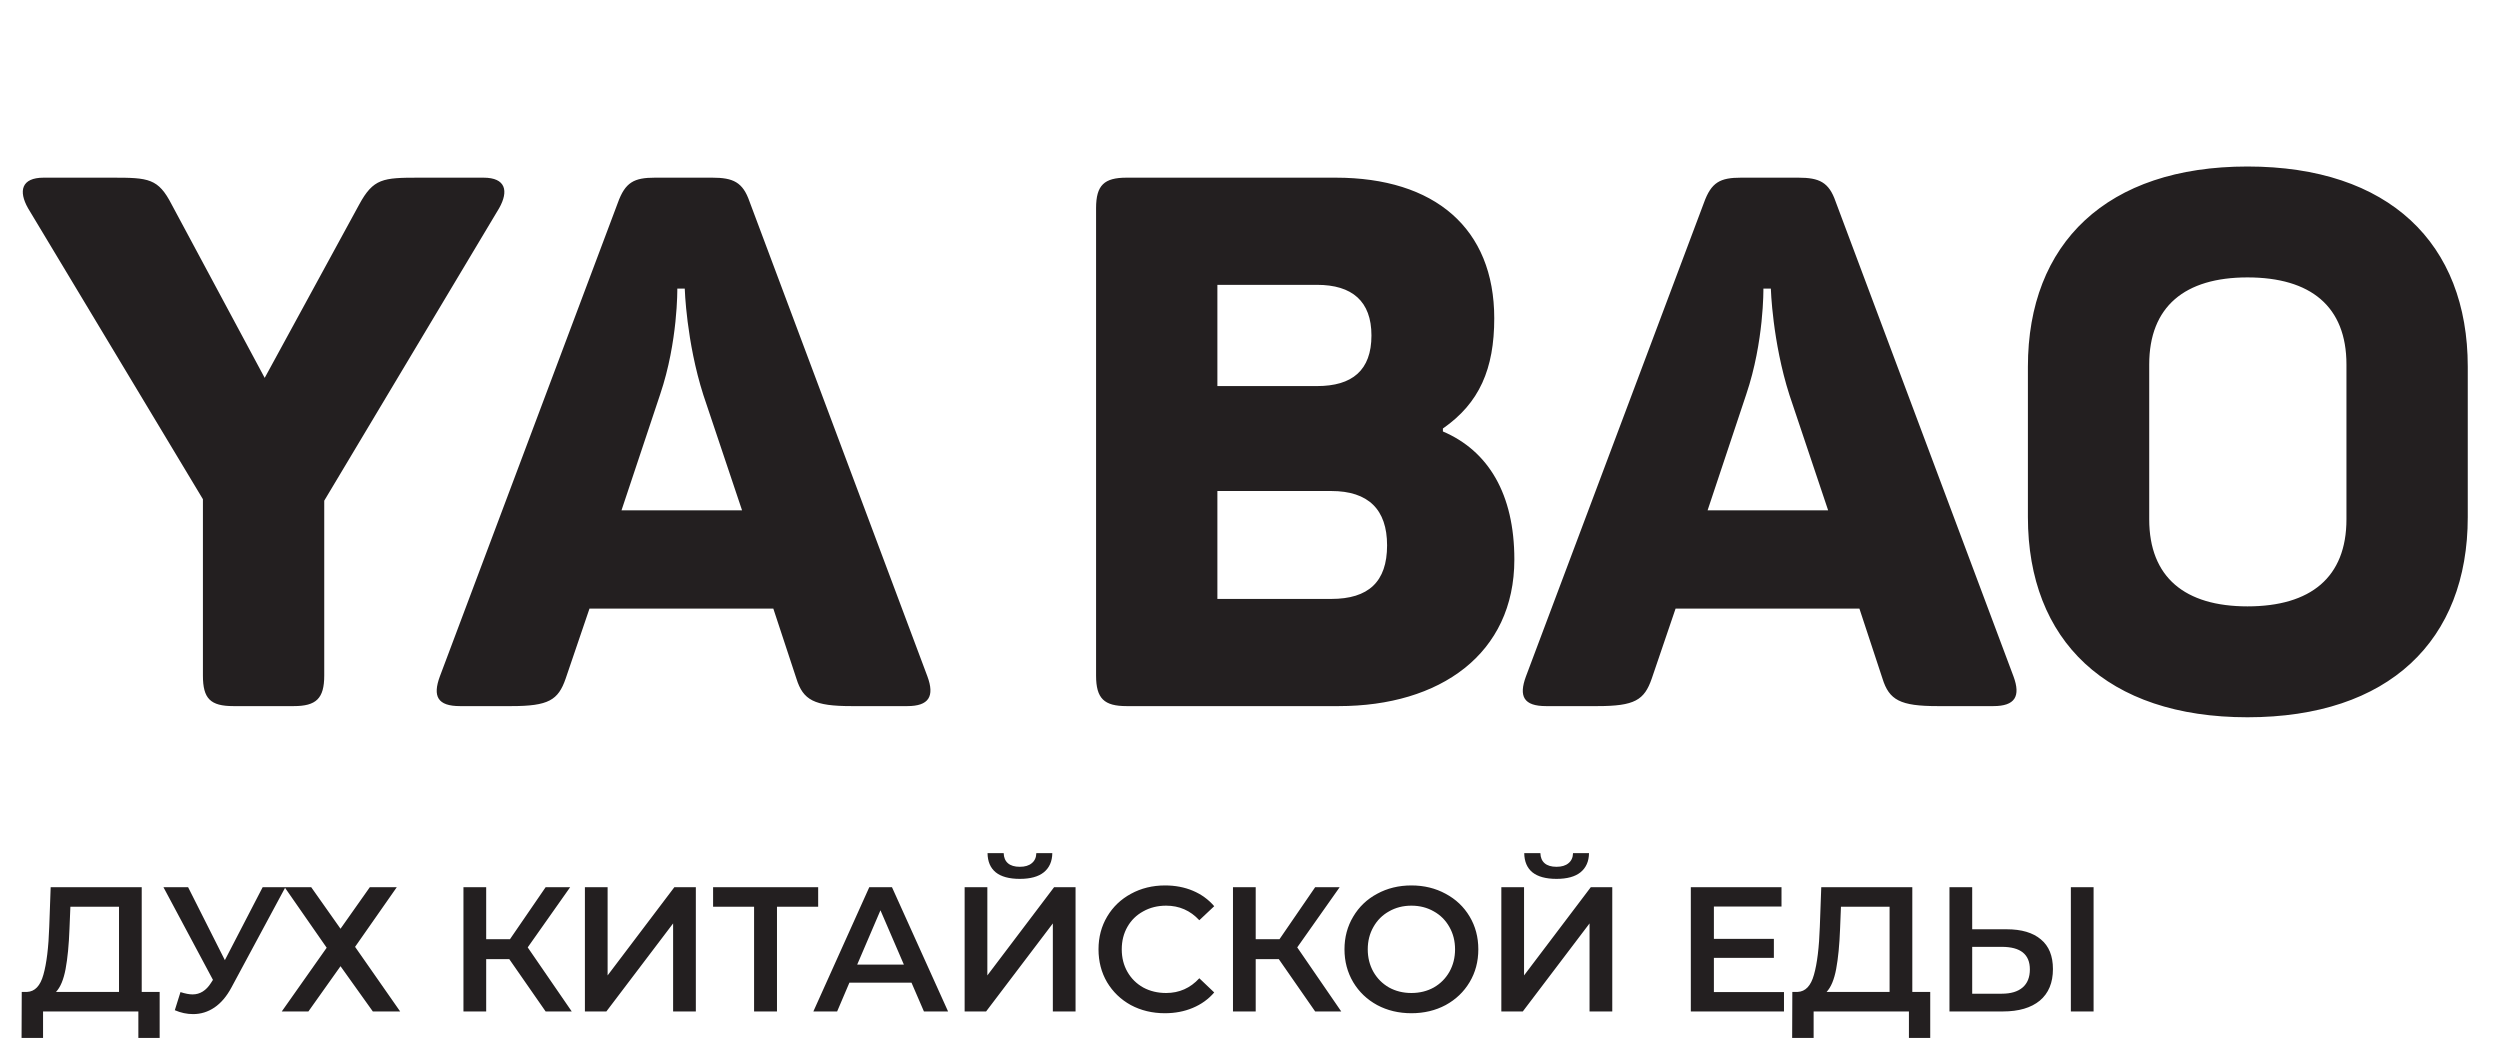 <svg width="131" height="55" viewBox="0 0 131 55" fill="none" xmlns="http://www.w3.org/2000/svg">
<path d="M25.336 9.31H21.943C20.071 9.31 19.564 9.349 18.823 10.714L13.87 19.801L8.995 10.714C8.293 9.349 7.786 9.31 5.914 9.31H2.287C1.117 9.31 0.961 10.012 1.468 10.909L10.633 26.158V35.401C10.633 36.61 11.023 37 12.232 37H15.391C16.561 37 16.99 36.61 16.99 35.401V26.236L26.155 10.909C26.662 10.012 26.506 9.31 25.336 9.31ZM48.595 35.44L39.274 10.558C38.923 9.544 38.416 9.31 37.324 9.31H34.321C33.229 9.31 32.761 9.544 32.371 10.636L23.05 35.44C22.66 36.493 22.933 37 24.103 37H26.794C28.744 37 29.251 36.688 29.641 35.557L30.889 31.891H40.522L41.731 35.557C42.082 36.688 42.667 37 44.617 37H47.542C48.673 37 48.985 36.493 48.595 35.44ZM36.856 20.698L38.884 26.743H32.566L34.594 20.659C35.53 17.89 35.491 15.121 35.491 15.121H35.881C35.881 15.121 35.959 17.89 36.856 20.698ZM69.992 9.31H59.033C57.863 9.31 57.434 9.7 57.434 10.909V35.401C57.434 36.61 57.863 37 59.033 37H70.148C75.452 37 79.352 34.27 79.352 29.317C79.352 25.885 77.987 23.623 75.608 22.609V22.453C77.519 21.127 78.299 19.333 78.299 16.681C78.299 11.962 75.179 9.31 69.992 9.31ZM71.864 17.578C71.864 19.411 70.85 20.23 69.017 20.23H63.791V14.926H69.017C70.85 14.926 71.864 15.784 71.864 17.578ZM72.683 28.576C72.683 30.487 71.708 31.384 69.758 31.384H63.791V25.729H69.758C71.708 25.729 72.683 26.704 72.683 28.576ZM105.506 35.44L96.185 10.558C95.834 9.544 95.327 9.31 94.235 9.31H91.232C90.14 9.31 89.672 9.544 89.282 10.636L79.961 35.44C79.571 36.493 79.844 37 81.014 37H83.705C85.655 37 86.162 36.688 86.552 35.557L87.8 31.891H97.433L98.642 35.557C98.993 36.688 99.578 37 101.528 37H104.453C105.584 37 105.896 36.493 105.506 35.44ZM93.767 20.698L95.795 26.743H89.477L91.505 20.659C92.441 17.89 92.402 15.121 92.402 15.121H92.792C92.792 15.121 92.87 17.89 93.767 20.698ZM106.262 19.216V27.094C106.262 33.568 110.396 37.585 117.767 37.585C125.177 37.585 129.311 33.568 129.311 27.094V19.216C129.311 12.742 125.177 8.725 117.767 8.725C110.396 8.725 106.262 12.742 106.262 19.216ZM122.954 19.099V27.211C122.954 30.253 121.082 31.774 117.767 31.774C114.491 31.774 112.619 30.253 112.619 27.211V19.099C112.619 16.057 114.491 14.536 117.767 14.536C121.082 14.536 122.954 16.057 122.954 19.099Z" fill="#231F20"/>
<path d="M8.366 51.977V54.386H7.25V53H2.256V54.386H1.13L1.139 51.977H1.419C1.828 51.958 2.113 51.658 2.274 51.075C2.442 50.486 2.544 49.646 2.581 48.555L2.655 46.49H7.426V51.977H8.366ZM3.641 48.666C3.61 49.509 3.542 50.213 3.437 50.777C3.331 51.335 3.164 51.735 2.934 51.977H6.236V47.513H3.688L3.641 48.666ZM14.954 46.49L12.127 51.745C11.879 52.209 11.581 52.56 11.234 52.795C10.893 53.025 10.521 53.139 10.118 53.139C9.795 53.139 9.476 53.071 9.16 52.935L9.457 51.986C9.712 52.067 9.922 52.107 10.09 52.107C10.48 52.107 10.803 51.906 11.057 51.503L11.159 51.345L8.565 46.49H9.857L11.783 50.312L13.763 46.49H14.954ZM16.308 46.49L17.843 48.666L19.378 46.49H20.791L18.606 49.615L20.968 53H19.536L17.843 50.629L16.16 53H14.765L17.118 49.661L14.914 46.49H16.308ZM26.685 50.257H25.476V53H24.285V46.49H25.476V49.215H26.722L28.591 46.49H29.875L27.652 49.643L29.959 53H28.591L26.685 50.257ZM30.649 46.49H31.839V51.112L35.336 46.49H36.462V53H35.271V48.387L31.774 53H30.649V46.49ZM42.872 47.513H40.714V53H39.514V47.513H37.366V46.49H42.872V47.513ZM47.763 51.493H44.508L43.866 53H42.62L45.55 46.49H46.74L49.679 53H48.414L47.763 51.493ZM47.363 50.545L46.136 47.699L44.917 50.545H47.363ZM50.547 46.49H51.737V51.112L55.234 46.49H56.359V53H55.169V48.387L51.672 53H50.547V46.49ZM53.439 46.053C52.881 46.053 52.46 45.938 52.175 45.709C51.895 45.479 51.753 45.145 51.747 44.704H52.593C52.599 44.934 52.674 45.111 52.816 45.234C52.959 45.358 53.166 45.42 53.439 45.42C53.706 45.42 53.914 45.358 54.062 45.234C54.217 45.111 54.298 44.934 54.304 44.704H55.141C55.135 45.138 54.986 45.473 54.695 45.709C54.41 45.938 53.991 46.053 53.439 46.053ZM61.04 53.093C60.383 53.093 59.788 52.95 59.254 52.665C58.727 52.374 58.312 51.974 58.008 51.465C57.711 50.957 57.562 50.384 57.562 49.745C57.562 49.106 57.714 48.533 58.017 48.025C58.321 47.516 58.737 47.119 59.264 46.834C59.797 46.543 60.392 46.397 61.049 46.397C61.582 46.397 62.069 46.49 62.509 46.676C62.95 46.862 63.322 47.132 63.625 47.485L62.844 48.22C62.373 47.711 61.793 47.457 61.105 47.457C60.659 47.457 60.259 47.556 59.905 47.755C59.552 47.947 59.276 48.217 59.078 48.564C58.879 48.911 58.78 49.305 58.78 49.745C58.78 50.185 58.879 50.579 59.078 50.926C59.276 51.273 59.552 51.546 59.905 51.745C60.259 51.937 60.659 52.033 61.105 52.033C61.793 52.033 62.373 51.776 62.844 51.261L63.625 52.005C63.322 52.358 62.946 52.628 62.5 52.814C62.06 53 61.573 53.093 61.04 53.093ZM67.008 50.257H65.799V53H64.608V46.49H65.799V49.215H67.045L68.914 46.49H70.198L67.975 49.643L70.281 53H68.914L67.008 50.257ZM73.957 53.093C73.294 53.093 72.696 52.95 72.163 52.665C71.629 52.374 71.211 51.974 70.907 51.465C70.603 50.951 70.451 50.377 70.451 49.745C70.451 49.113 70.603 48.542 70.907 48.034C71.211 47.519 71.629 47.119 72.163 46.834C72.696 46.543 73.294 46.397 73.957 46.397C74.621 46.397 75.219 46.543 75.752 46.834C76.286 47.119 76.704 47.516 77.008 48.025C77.312 48.533 77.464 49.106 77.464 49.745C77.464 50.384 77.312 50.957 77.008 51.465C76.704 51.974 76.286 52.374 75.752 52.665C75.219 52.95 74.621 53.093 73.957 53.093ZM73.957 52.033C74.391 52.033 74.782 51.937 75.129 51.745C75.477 51.546 75.749 51.273 75.948 50.926C76.146 50.573 76.245 50.179 76.245 49.745C76.245 49.311 76.146 48.92 75.948 48.573C75.749 48.22 75.477 47.947 75.129 47.755C74.782 47.556 74.391 47.457 73.957 47.457C73.523 47.457 73.133 47.556 72.786 47.755C72.439 47.947 72.166 48.22 71.967 48.573C71.769 48.92 71.67 49.311 71.67 49.745C71.67 50.179 71.769 50.573 71.967 50.926C72.166 51.273 72.439 51.546 72.786 51.745C73.133 51.937 73.523 52.033 73.957 52.033ZM78.67 46.49H79.86V51.112L83.357 46.49H84.483V53H83.292V48.387L79.795 53H78.67V46.49ZM81.562 46.053C81.004 46.053 80.583 45.938 80.297 45.709C80.019 45.479 79.876 45.145 79.87 44.704H80.716C80.722 44.934 80.797 45.111 80.939 45.234C81.082 45.358 81.29 45.42 81.562 45.42C81.829 45.42 82.037 45.358 82.185 45.234C82.34 45.111 82.421 44.934 82.427 44.704H83.264C83.258 45.138 83.109 45.473 82.818 45.709C82.533 45.938 82.114 46.053 81.562 46.053ZM93.481 51.986V53H88.599V46.49H93.351V47.504H89.808V49.196H92.951V50.191H89.808V51.986H93.481ZM101.144 51.977V54.386H100.028V53H95.034V54.386H93.909L93.918 51.977H94.197C94.606 51.958 94.891 51.658 95.052 51.075C95.22 50.486 95.322 49.646 95.359 48.555L95.434 46.49H100.205V51.977H101.144ZM96.42 48.666C96.389 49.509 96.32 50.213 96.215 50.777C96.11 51.335 95.942 51.735 95.713 51.977H99.014V47.513H96.466L96.42 48.666ZM105.147 48.694C105.928 48.694 106.526 48.871 106.942 49.224C107.363 49.571 107.574 50.089 107.574 50.777C107.574 51.496 107.345 52.048 106.886 52.433C106.427 52.811 105.782 53 104.951 53H102.152V46.49H103.343V48.694H105.147ZM104.896 52.07C105.367 52.07 105.73 51.962 105.984 51.745C106.238 51.528 106.365 51.211 106.365 50.796C106.365 50.008 105.875 49.615 104.896 49.615H103.343V52.07H104.896ZM108.513 46.49H109.704V53H108.513V46.49Z" fill="#231F20"/>
</svg>
